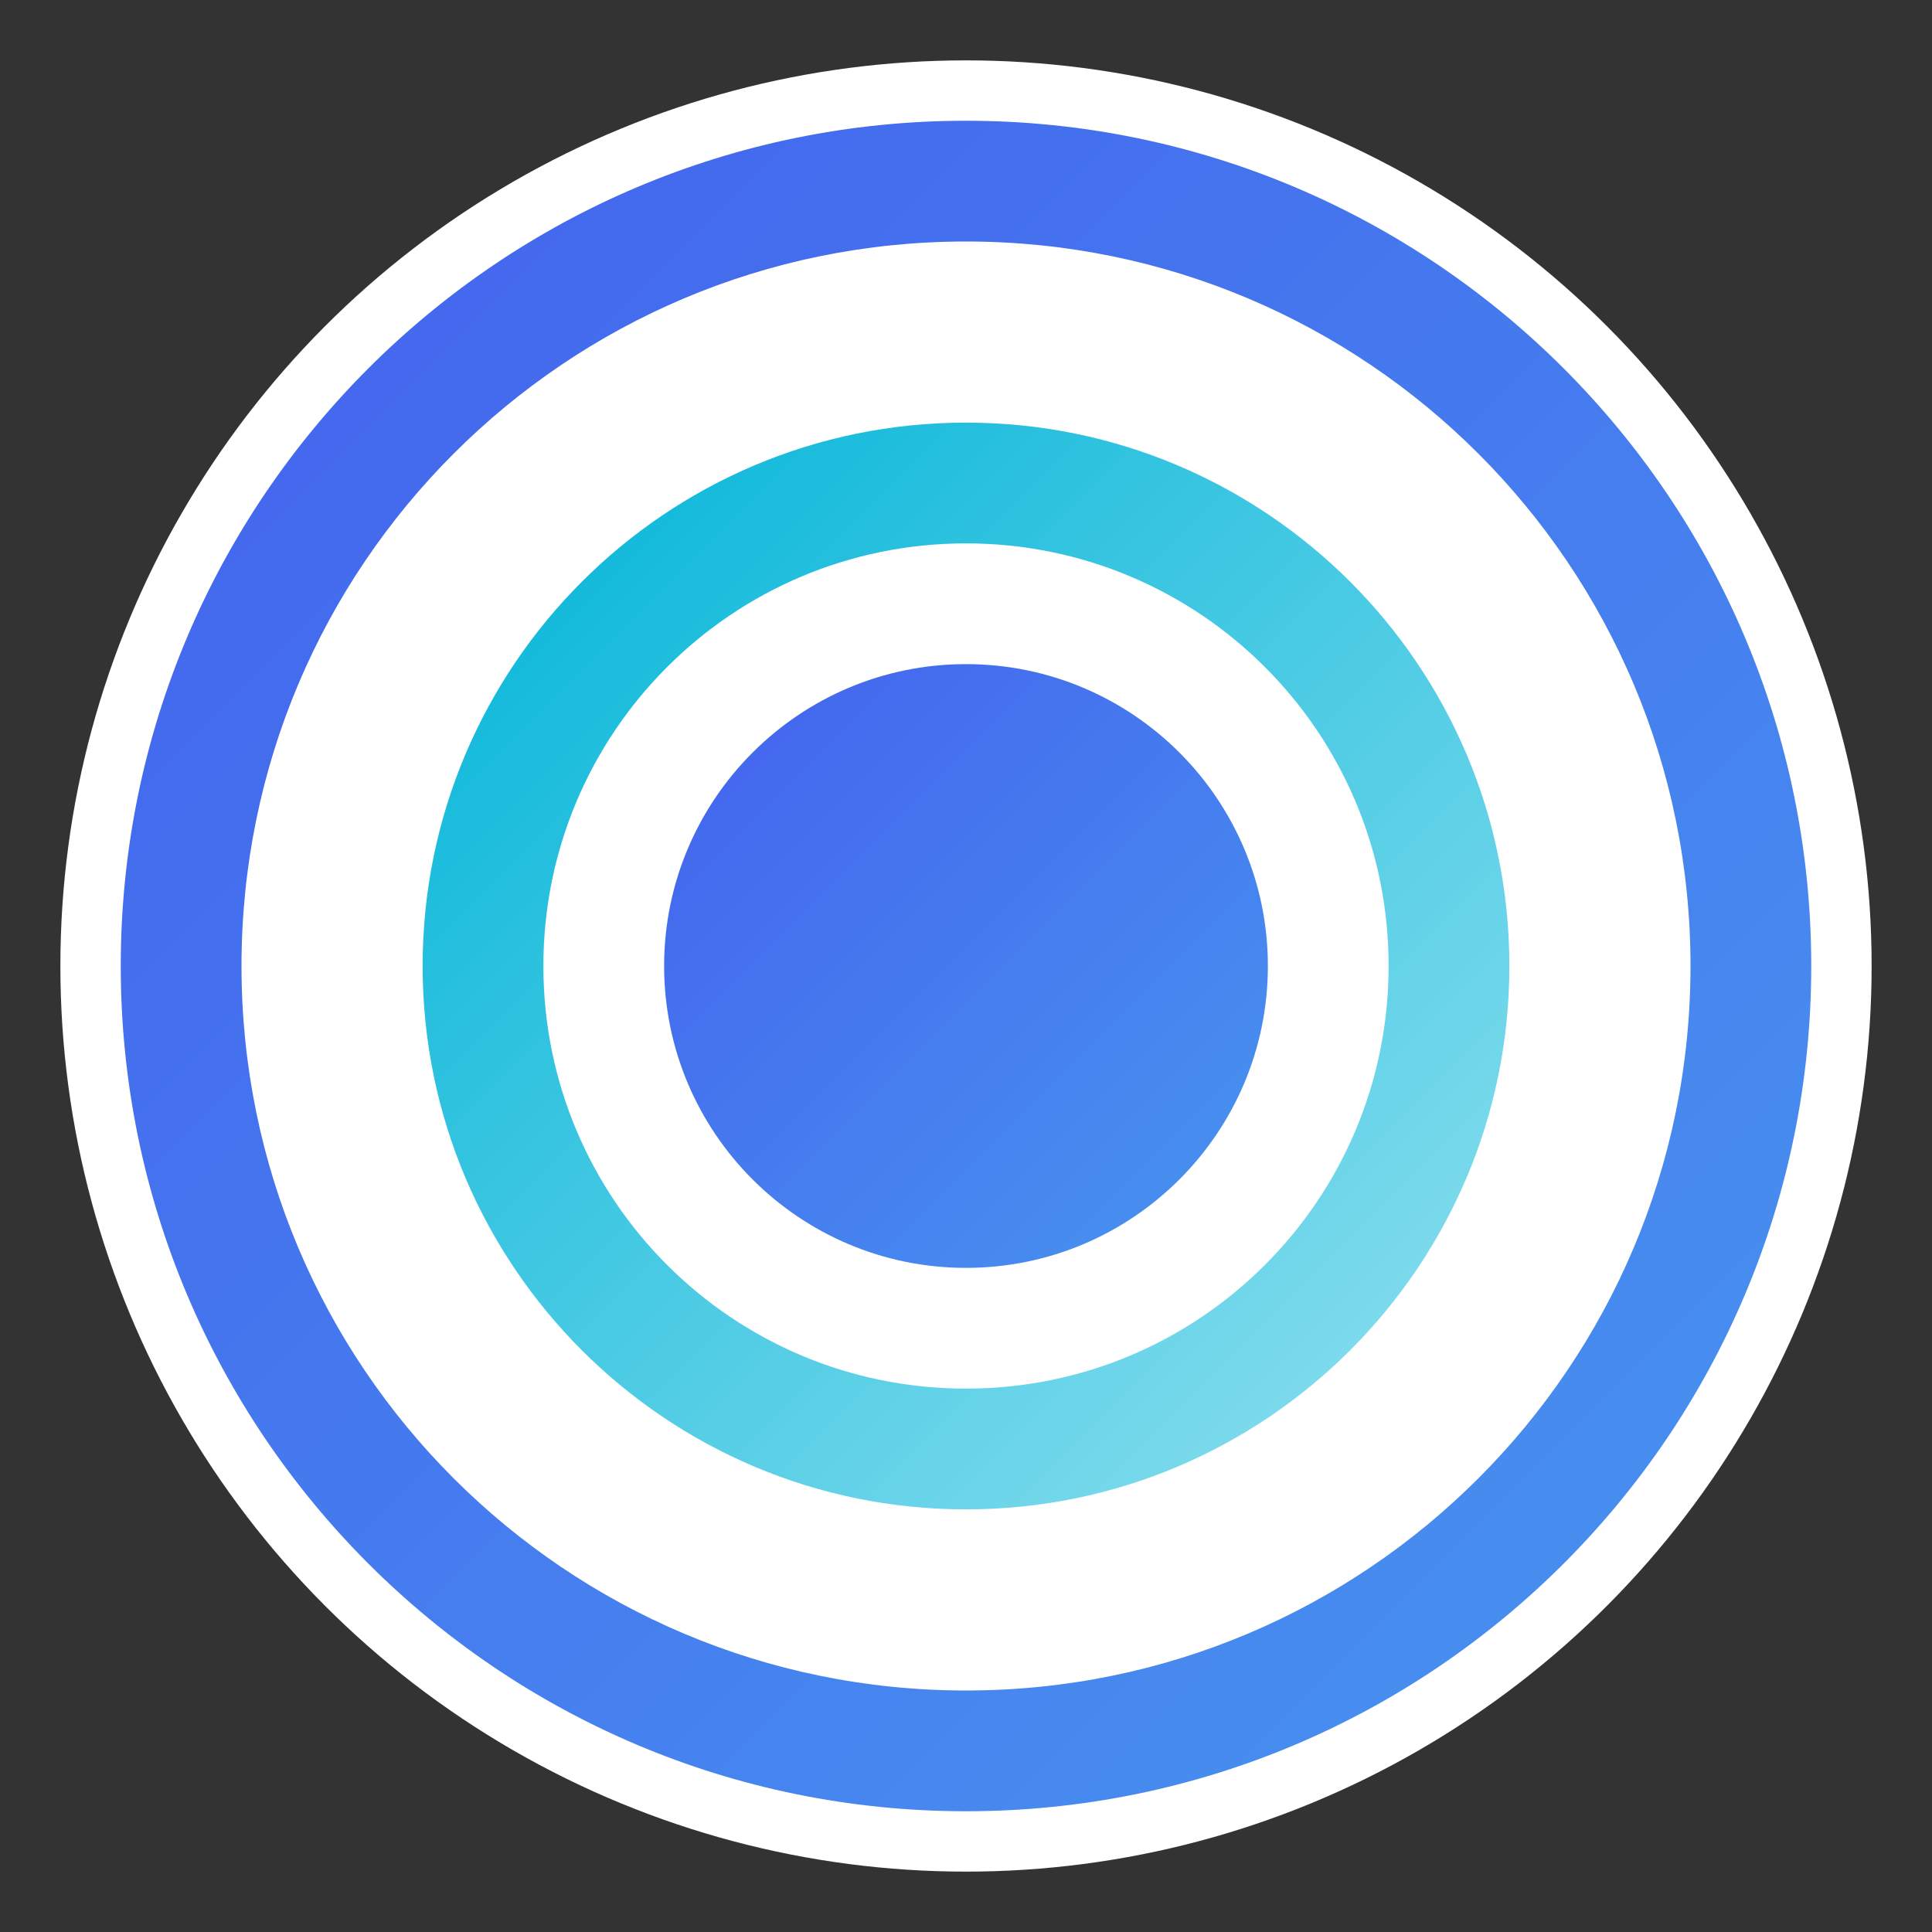 <svg width="32" height="32" viewBox="0 0 32 32" fill="none" xmlns="http://www.w3.org/2000/svg">
  <rect x="0" y="0" width="32" height="32" fill="#333333" stroke="none"/>
  <defs>
    <linearGradient id="gradient1" x1="0%" y1="0%" x2="100%" y2="100%">
      <stop offset="0%" stop-color="#4361ee" />
      <stop offset="100%" stop-color="#4895ef" />
    </linearGradient>
    <linearGradient id="gradient2" x1="0%" y1="0%" x2="100%" y2="100%">
      <stop offset="0%" stop-color="#00b4d8" />
      <stop offset="100%" stop-color="#90e0ef" />
    </linearGradient>
  </defs>
  <circle cx="16" cy="16" r="15" fill="white" />
  <path d="M16 2C8.27 2 2 8.27 2 16C2 23.73 8.27 30 16 30C23.73 30 30 23.73 30 16C30 8.27 23.73 2 16 2ZM16 28C9.37 28 4 22.63 4 16C4 9.37 9.37 4 16 4C22.63 4 28 9.37 28 16C28 22.63 22.63 28 16 28Z" fill="url(#gradient1)" />
  <path d="M16 7C11.03 7 7 11.03 7 16C7 20.97 11.03 25 16 25C20.97 25 25 20.97 25 16C25 11.03 20.97 7 16 7ZM16 23C12.13 23 9 19.87 9 16C9 12.13 12.13 9 16 9C19.87 9 23 12.13 23 16C23 19.87 19.87 23 16 23Z" fill="url(#gradient2)" />
  <path d="M16 11C13.24 11 11 13.24 11 16C11 18.76 13.24 21 16 21C18.76 21 21 18.76 21 16C21 13.24 18.76 11 16 11Z" fill="url(#gradient1)" />
</svg>
